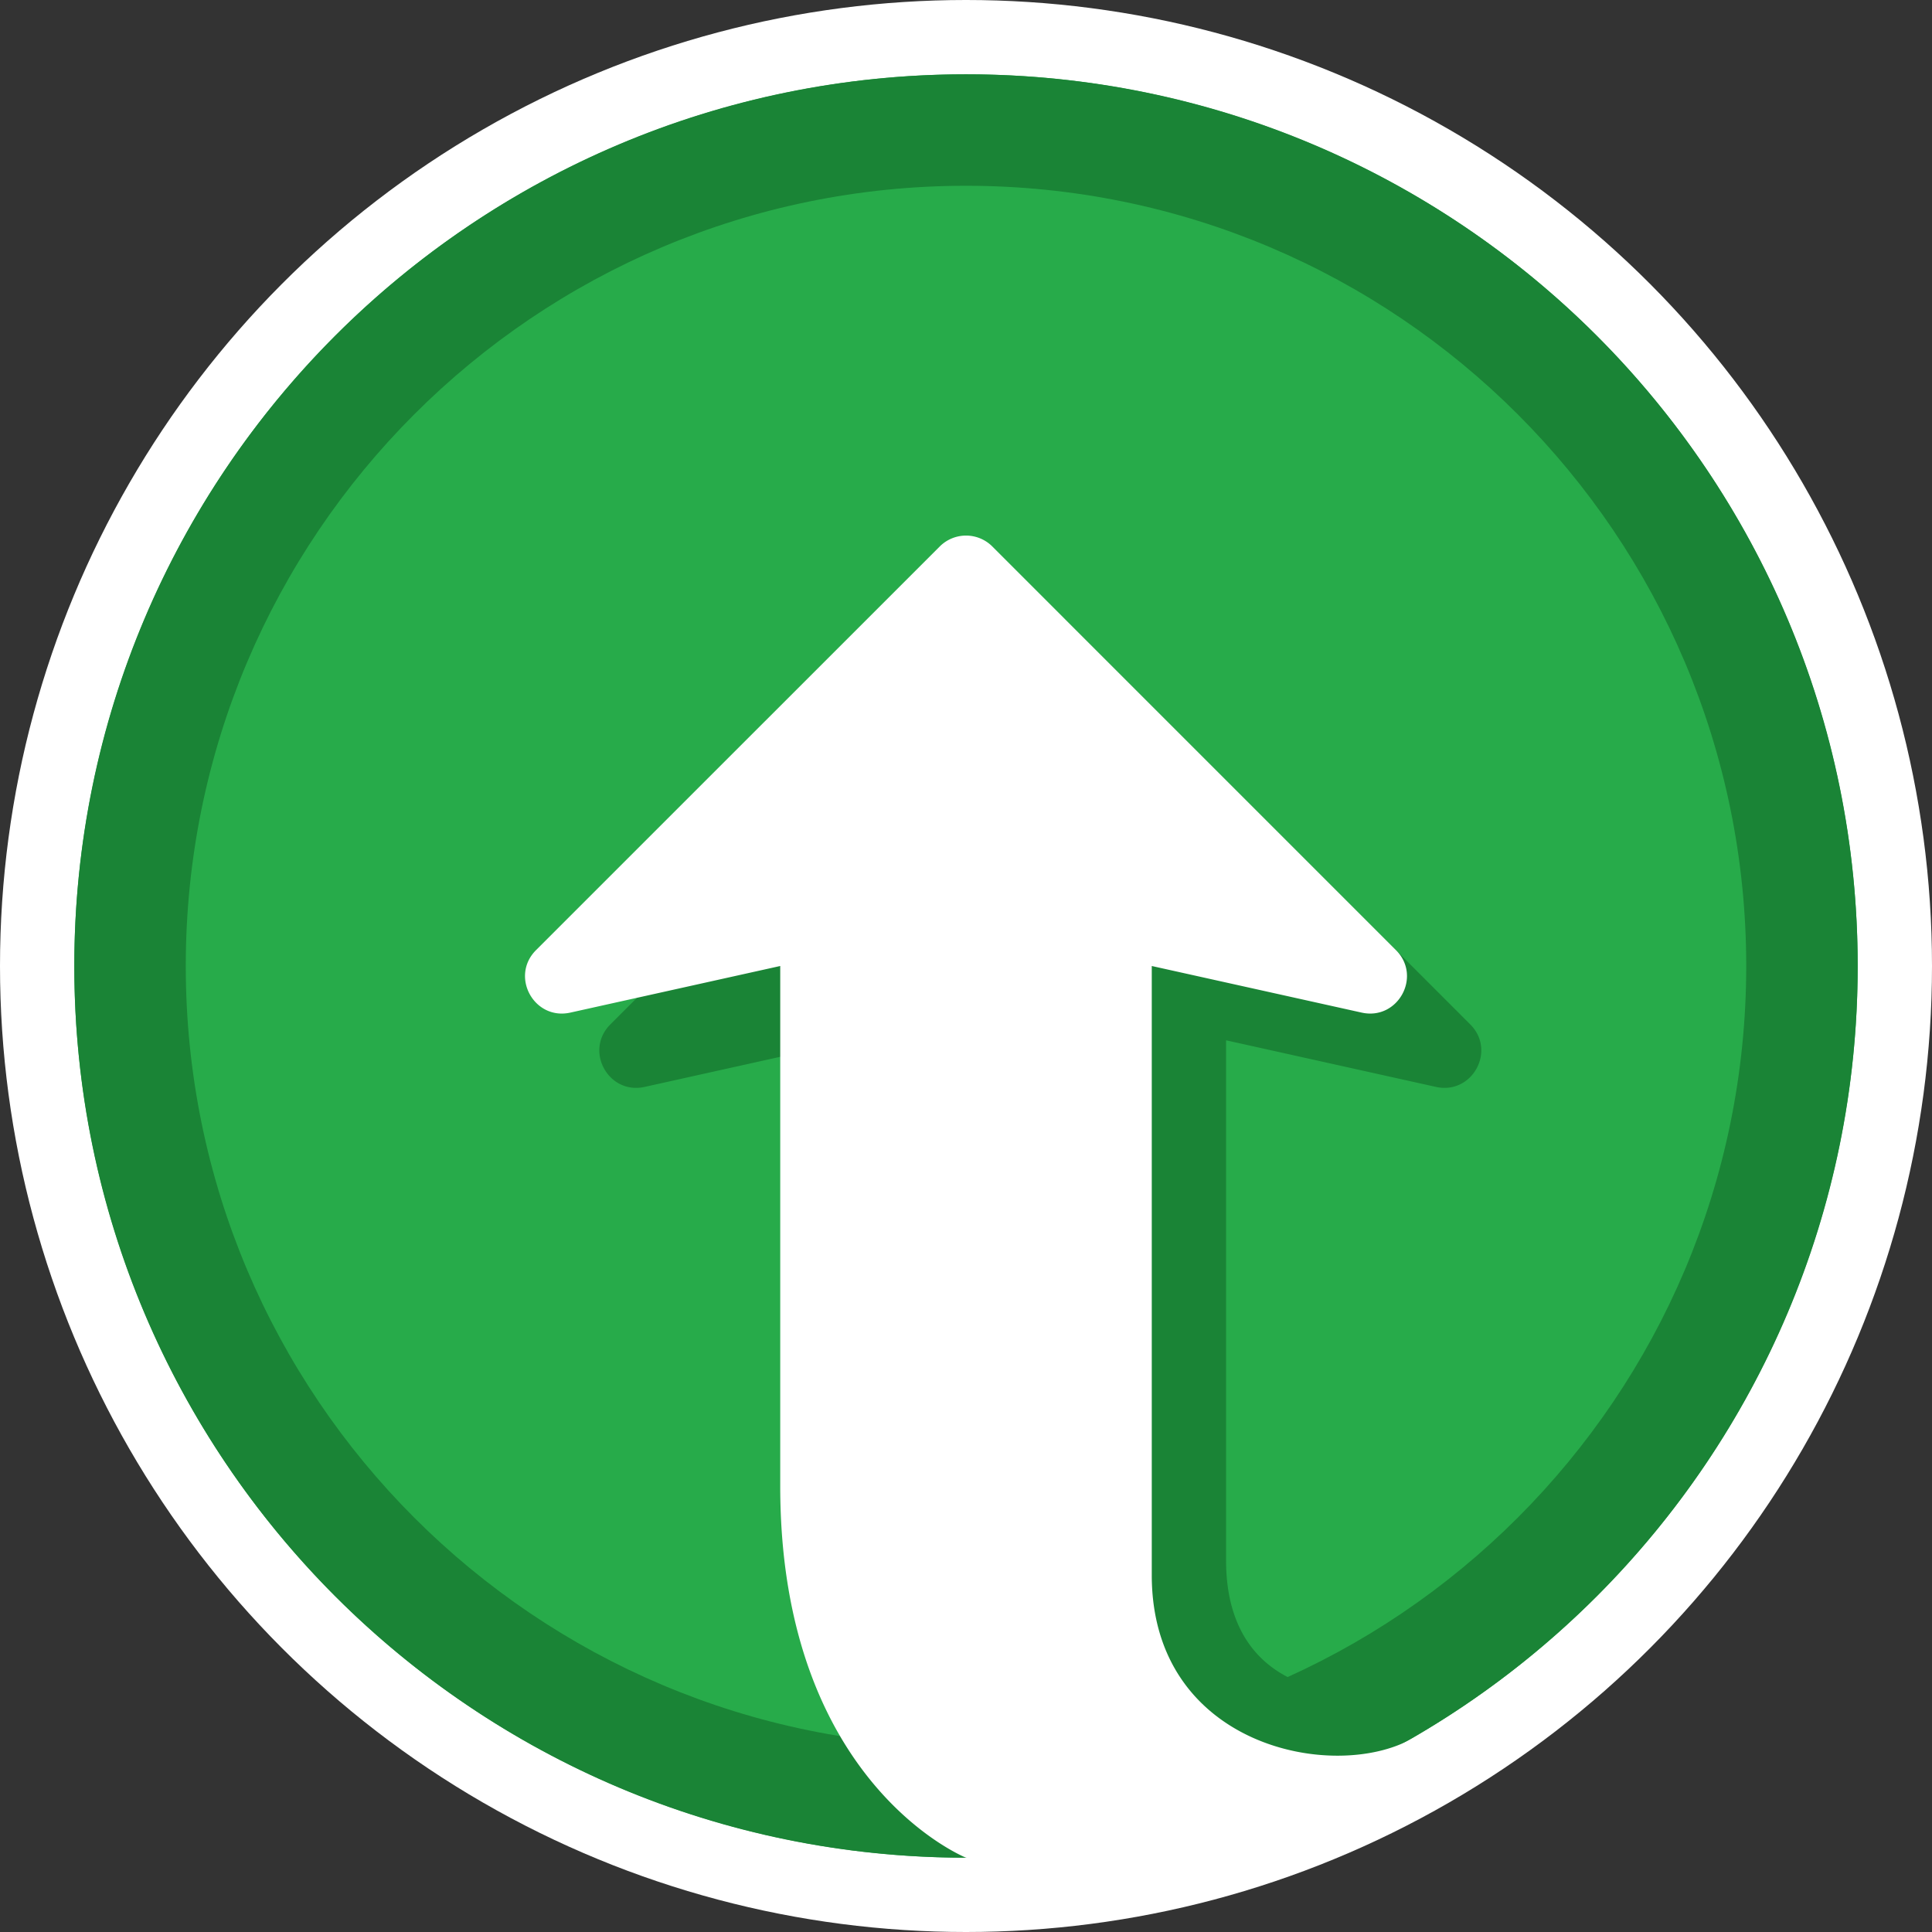 <svg width="26" height="26" fill="none" xmlns="http://www.w3.org/2000/svg"><rect width="100%" height="100%" fill="#333333" stroke="none"/><circle cx="13" cy="13" r="13" fill="#fff"/><circle cx="13" cy="13" r="12" fill="#27AB4A"/><path fill-rule="evenodd" clip-rule="evenodd" d="M13 23.5c5.799 0 10.5-4.701 10.5-10.5S18.799 2.5 13 2.5 2.5 7.201 2.5 13 7.201 23.5 13 23.5zm0 1.5c6.627 0 12-5.373 12-12S19.627 1 13 1 1 6.373 1 13s5.373 12 12 12z" fill="#1A8436"/><path d="M19.786 13.786l-5.432-5.432a.5.5 0 0 0-.707 0l-5.433 5.432c-.354.354-.026.95.462.841L11.5 14v5c0 4 1.5 5 1.5 5 .744.079 4 .1 6.5-1.5-1 .5-3 .5-3-1.5v-7l2.824.627c.488.109.816-.487.462-.841z" fill="#1A8436"/><path d="M18.786 12.786l-5.432-5.432a.5.5 0 0 0-.707 0l-5.433 5.432c-.354.354-.026.95.462.841L10.5 13v7c0 4 2.5 5 2.5 5 .744.079 3.5 0 6-1.6-1.06.587-3.5.1-3.5-2.203V13l2.824.627c.488.109.816-.487.462-.841z" fill="#fff"/></svg>